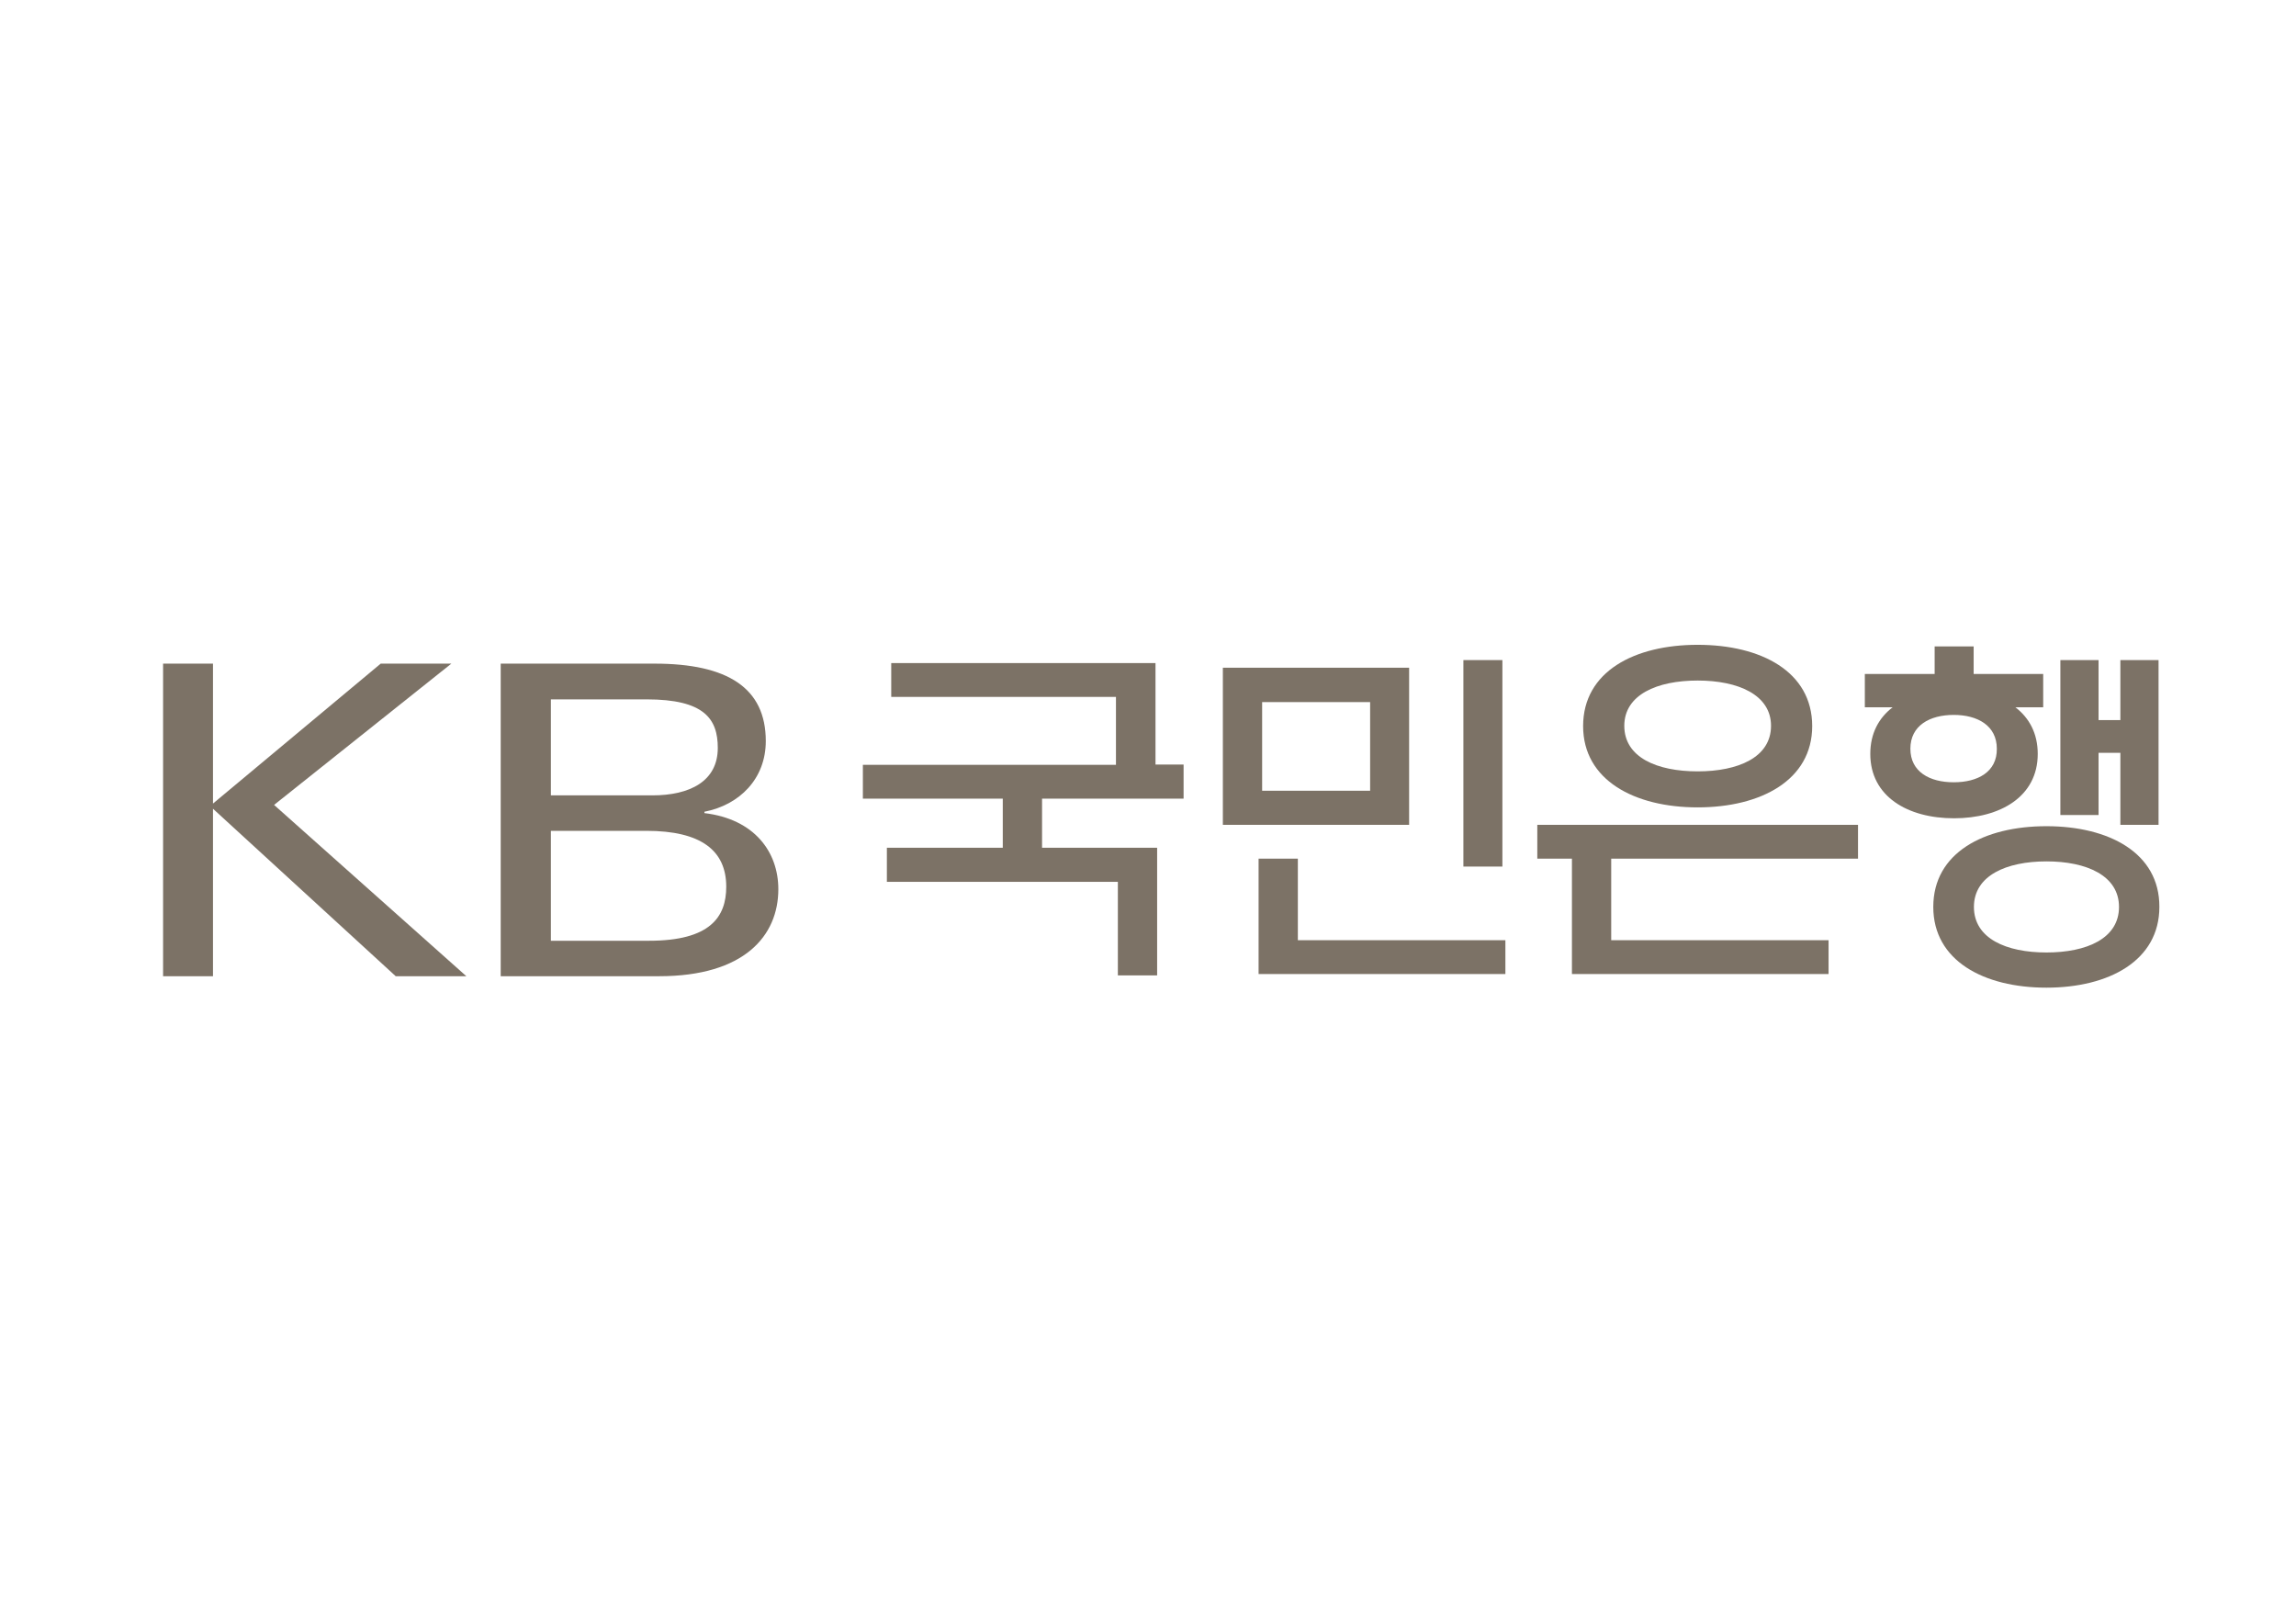 <?xml version="1.0" encoding="utf-8"?>
<!-- Generator: Adobe Illustrator 24.2.3, SVG Export Plug-In . SVG Version: 6.00 Build 0)  -->
<svg version="1.1" id="_xB7__xB9_이_xBE_x5F_1" xmlns="http://www.w3.org/2000/svg" xmlns:xlink="http://www.w3.org/1999/xlink"
	 x="0px" y="0px" viewBox="0 0 841.9 595.3" style="enable-background:new 0 0 841.9 595.3;" xml:space="preserve">
<style type="text/css">
	.st0{fill:#7C7266;}
</style>
<g>
	<polygon class="st0" points="382.1,292.8 382.1,310.8 424.3,310.8 424.3,357.6 409.9,357.6 409.9,323.3 325.2,323.3 325.2,310.8 
		367.7,310.8 367.7,292.8 316.4,292.8 316.4,280.4 409.2,280.4 409.2,255.5 326.8,255.5 326.8,243.1 423.7,243.1 423.7,280.3 
		434,280.3 434,292.8 	"/>
	<path class="st0" d="M502.4,289.9h-39.6v-32.5h39.6V289.9z M516.7,244.8h-68.3v57.6h68.3V244.8z"/>
	<polygon class="st0" points="552,357.1 461.5,357.1 461.5,314.8 475.9,314.8 475.9,344.7 552,344.7 	"/>
	<rect x="536.6" y="242" class="st0" width="14.3" height="75.7"/>
	<polygon class="st0" points="681.3,314.8 681.3,302.4 563.7,302.4 563.7,314.8 576.4,314.8 576.4,357.1 670.5,357.1 670.5,344.7 
		590.8,344.7 590.8,314.8 	"/>
	<path class="st0" d="M622.5,282.8c-14.9,0-26.9-5.1-26.9-16.7c0-11.4,12-16.6,26.9-16.6c14.8,0,26.9,5.2,26.9,16.6
		C649.4,277.7,637.3,282.8,622.5,282.8 M622.5,236.4c-23.2,0-42,9.8-42,29.8c0,19.8,18.8,29.8,42,29.8c23.2,0,42-10,42-29.8
		C664.5,246.2,645.7,236.4,622.5,236.4"/>
	<polygon class="st0" points="755.5,298.8 769.5,298.8 769.5,276 777.5,276 777.5,302.4 791.5,302.4 791.5,242 777.5,242 777.5,264 
		769.5,264 769.5,242 755.5,242 	"/>
	<path class="st0" d="M749.1,247.1h-25.4V237h-14.3v10.1h-25.6v12.2H694c-5.1,3.9-8.2,9.6-8.2,17.1c0,15.6,13.7,23.6,30.7,23.6
		c16.9,0,30.7-7.9,30.7-23.6c0-7.5-3.1-13.2-8.2-17.1h10.2V247.1z M716.4,286.8c-8.8,0-15.9-3.8-15.9-12.3c0-8.5,7.1-12.4,15.9-12.4
		c8.7,0,15.8,3.9,15.8,12.4C732.3,283,725.2,286.8,716.4,286.8"/>
	<path class="st0" d="M750.4,349.2c-14.7,0-26.6-5.1-26.6-16.7c0-11.5,11.9-16.7,26.6-16.7c14.7,0,26.6,5.2,26.6,16.7
		C777,344.1,765.1,349.2,750.4,349.2 M750.4,302.9c-22.9,0-41.5,9.7-41.5,29.6c0,19.7,18.5,29.6,41.5,29.6
		c22.9,0,41.4-9.9,41.4-29.6C791.9,312.7,773.3,302.9,750.4,302.9"/>
	<path class="st0" d="M183.7,243.3H240c26.8,0,40.8,8.9,40.8,28.4c0,13.8-9.6,23.4-22.5,25.9v0.5c18.4,2.2,27.1,14.3,27.1,27.9
		c0,17.1-12.5,31.9-43.7,31.9h-58.1V243.3z M202,291.6h37.2c13.8,0,24-5.2,24-17.4c0-10.7-5-17.8-26.1-17.8H202V291.6z M202,344.9
		h36c22.4,0,28.3-8.7,28.3-19.8c0-13.2-9.1-20.5-29.3-20.5H202V344.9z"/>
	<polygon class="st0" points="59.8,243.3 78.1,243.3 78.1,294.6 139.6,243.3 165.5,243.3 100.5,295.1 171,357.9 145.1,357.9 
		78.1,296.5 78.1,357.9 59.8,357.9 	"/>
</g>
</svg>
